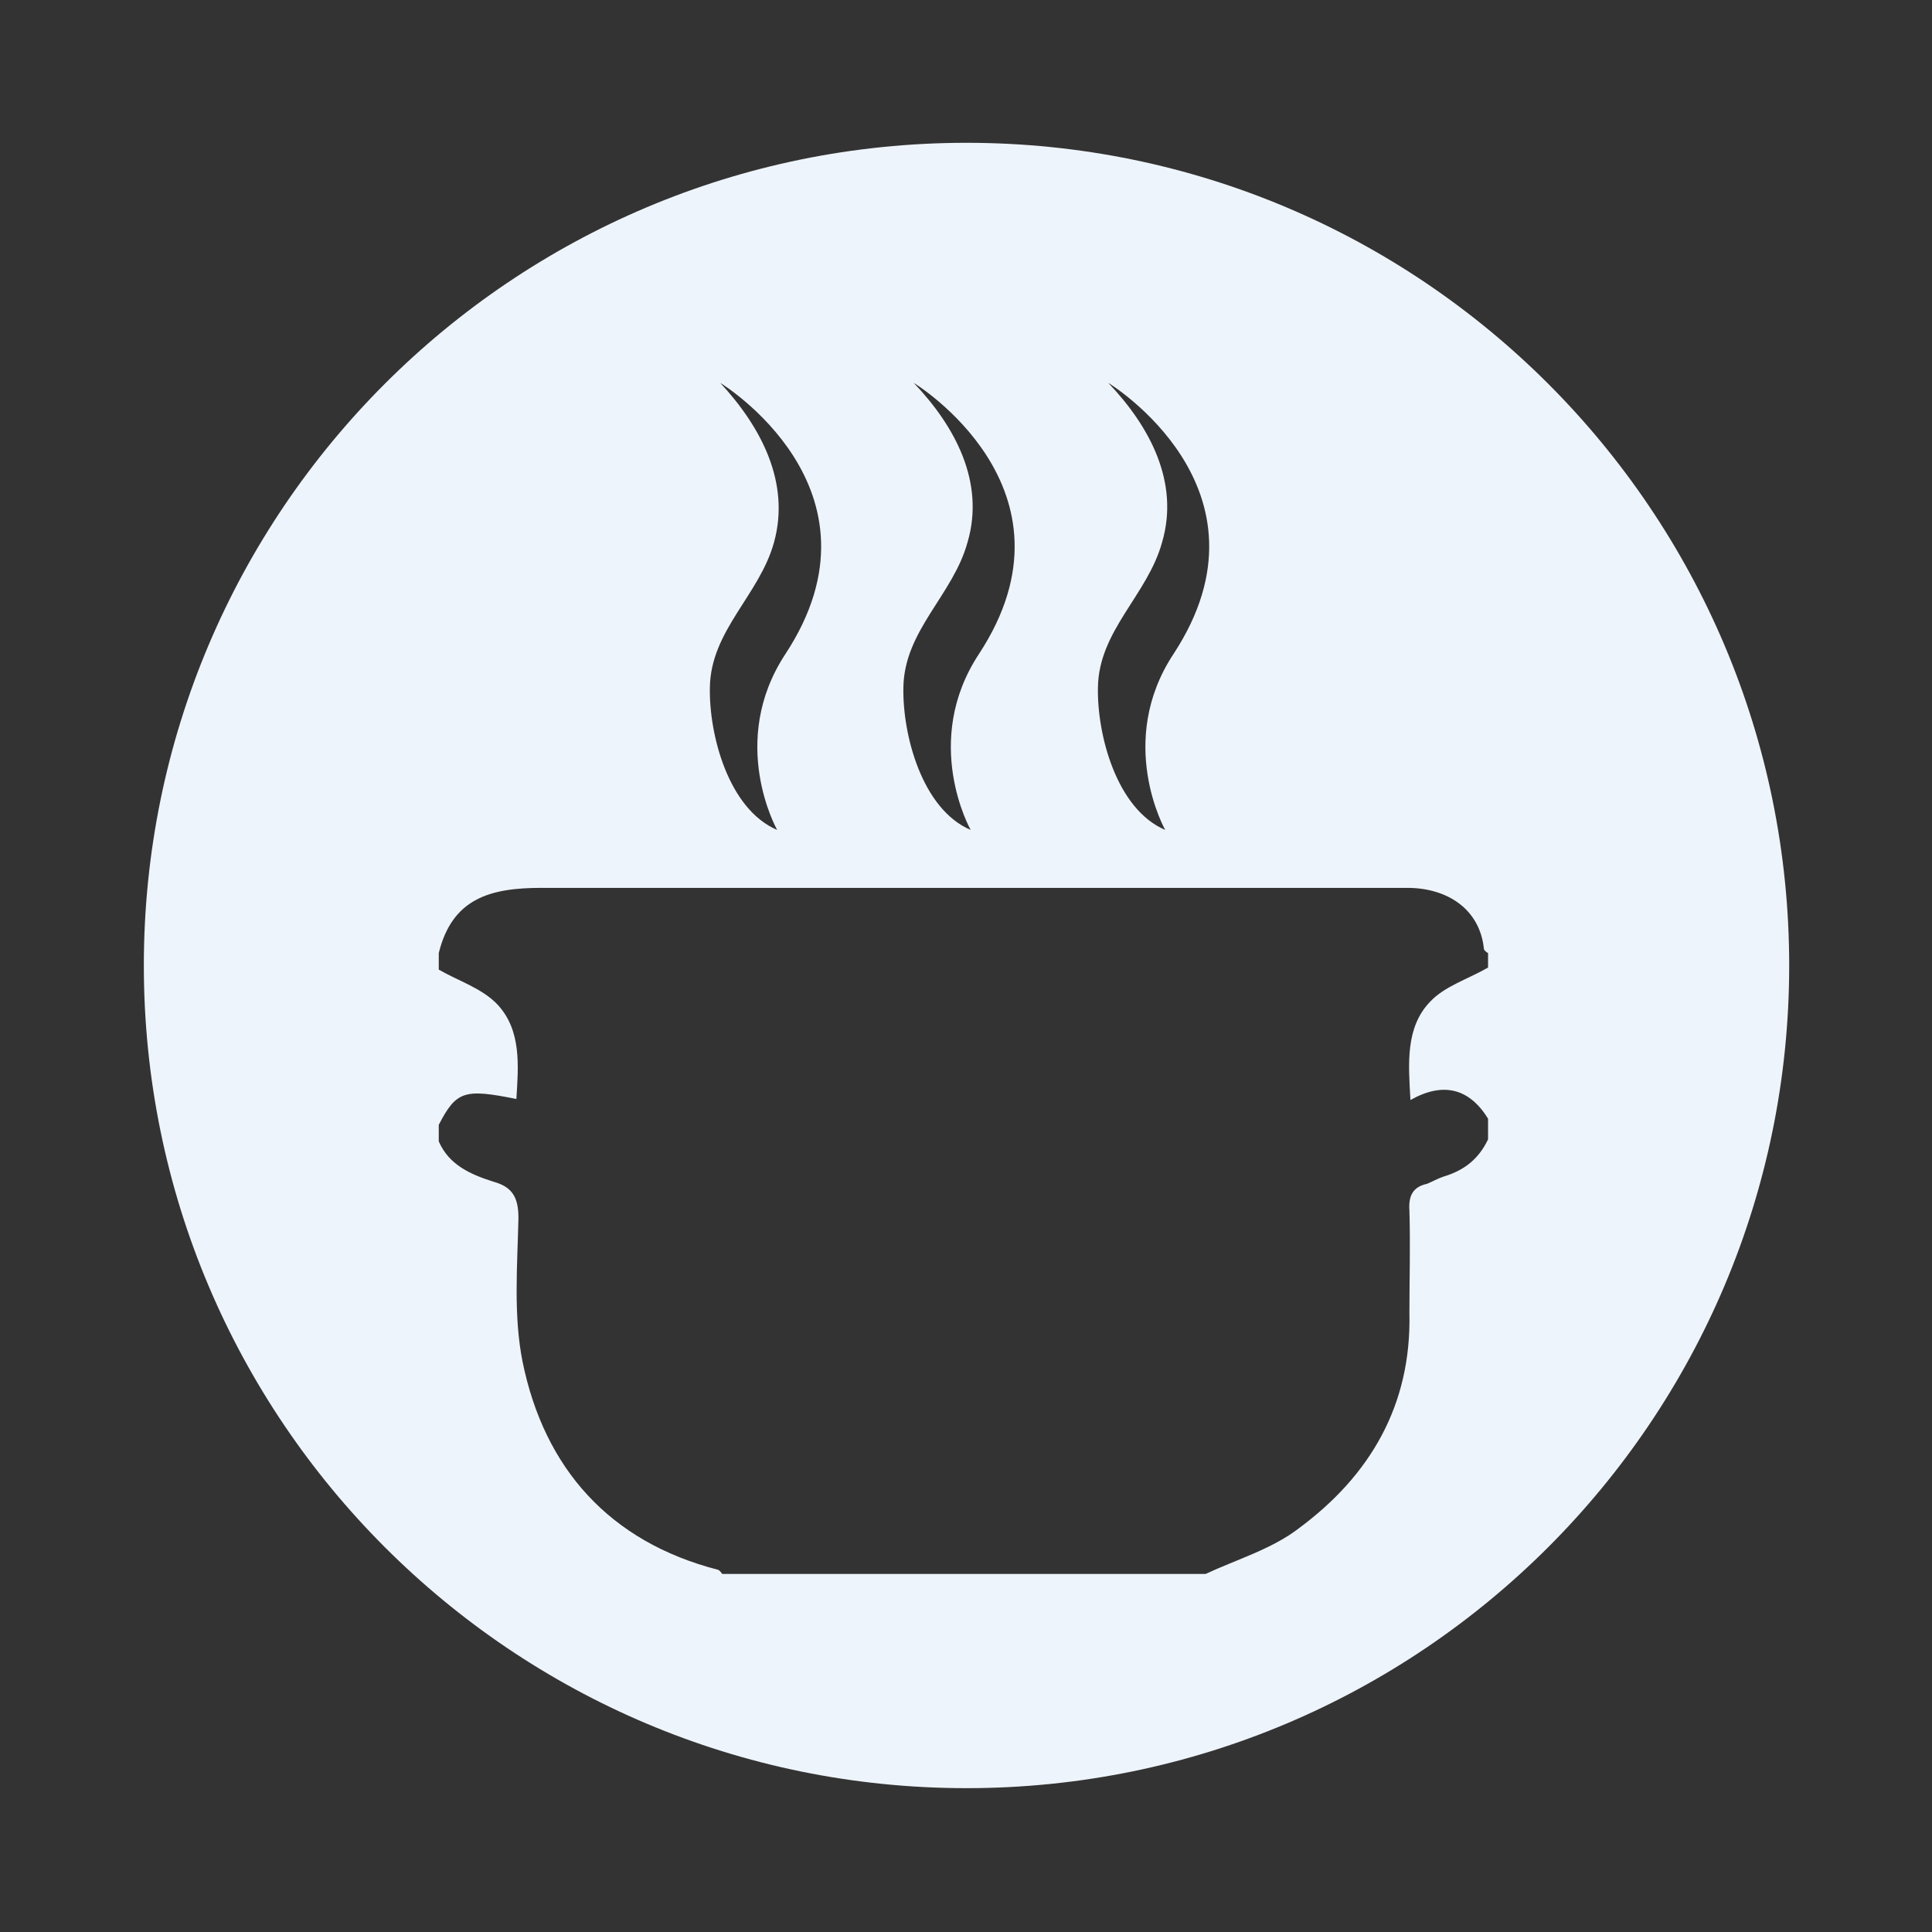 <svg xmlns="http://www.w3.org/2000/svg" viewBox="0 0 186.7 186.7" xmlns:v="https://vecta.io/nano"><rect x="0" y="0" width="186.7" height="186.7" fill="#333333" stroke="none"/><path fill="#eef4fb" d="M93.4 13.8c-43.9 0-79.5 35.6-79.5 79.5s35.6 79.5 79.5 79.5 79.5-35.6 79.5-79.5-35.6-79.5-79.5-79.5zM107.1 37s16.8 10.2 6.3 26.2c-5.6 8.5-.8 17-.8 17-4.7-2-6.6-9.2-6.5-13.8.1-5.5 4.8-8.9 6.2-14 1.7-5.8-1.2-11.2-5.2-15.4zm-18.8 0s16.8 10.2 6.3 26.2c-5.6 8.5-.8 17-.8 17-4.7-2-6.6-9.2-6.5-13.8.1-5.5 4.8-8.9 6.2-14 1.7-5.8-1.2-11.2-5.2-15.4zm-18.7 0s16.8 10.2 6.3 26.2c-5.6 8.5-.8 17-.8 17-4.7-2-6.6-9.2-6.5-13.8.1-5.5 4.8-8.9 6.2-14 1.6-5.8-1.3-11.2-5.2-15.4zm74.2 56.5c-1.9 1.1-4.2 1.8-5.6 3.3-2.4 2.5-2.1 6-1.9 9.5 3.2-1.8 5.7-1.1 7.5 1.8v2c-.9 1.9-2.3 3-4.3 3.6-.6.2-1.1.5-1.6.7-1.4.3-1.8 1.2-1.7 2.6.1 3.3 0 6.6 0 9.9.2 8.9-3.8 15.7-10.7 20.8-2.6 2-6 3-9 4.4H69.8c-.1-.1-.2-.3-.4-.4-10.5-2.7-16.8-9.8-18.9-20.1-.9-4.5-.5-9.3-.4-13.9 0-2-.6-3-2.4-3.5-2.2-.7-4.3-1.6-5.3-3.9v-1.6c1.7-3.3 2.5-3.5 7.5-2.5.2-3.2.5-6.6-1.8-9.1-1.5-1.6-3.8-2.3-5.7-3.4v-1.6c1.3-5.3 5-6.3 9.9-6.3H136c3.8 0 7 2 7.4 5.9 0 .1.2.3.4.4v1.4z"/></svg>